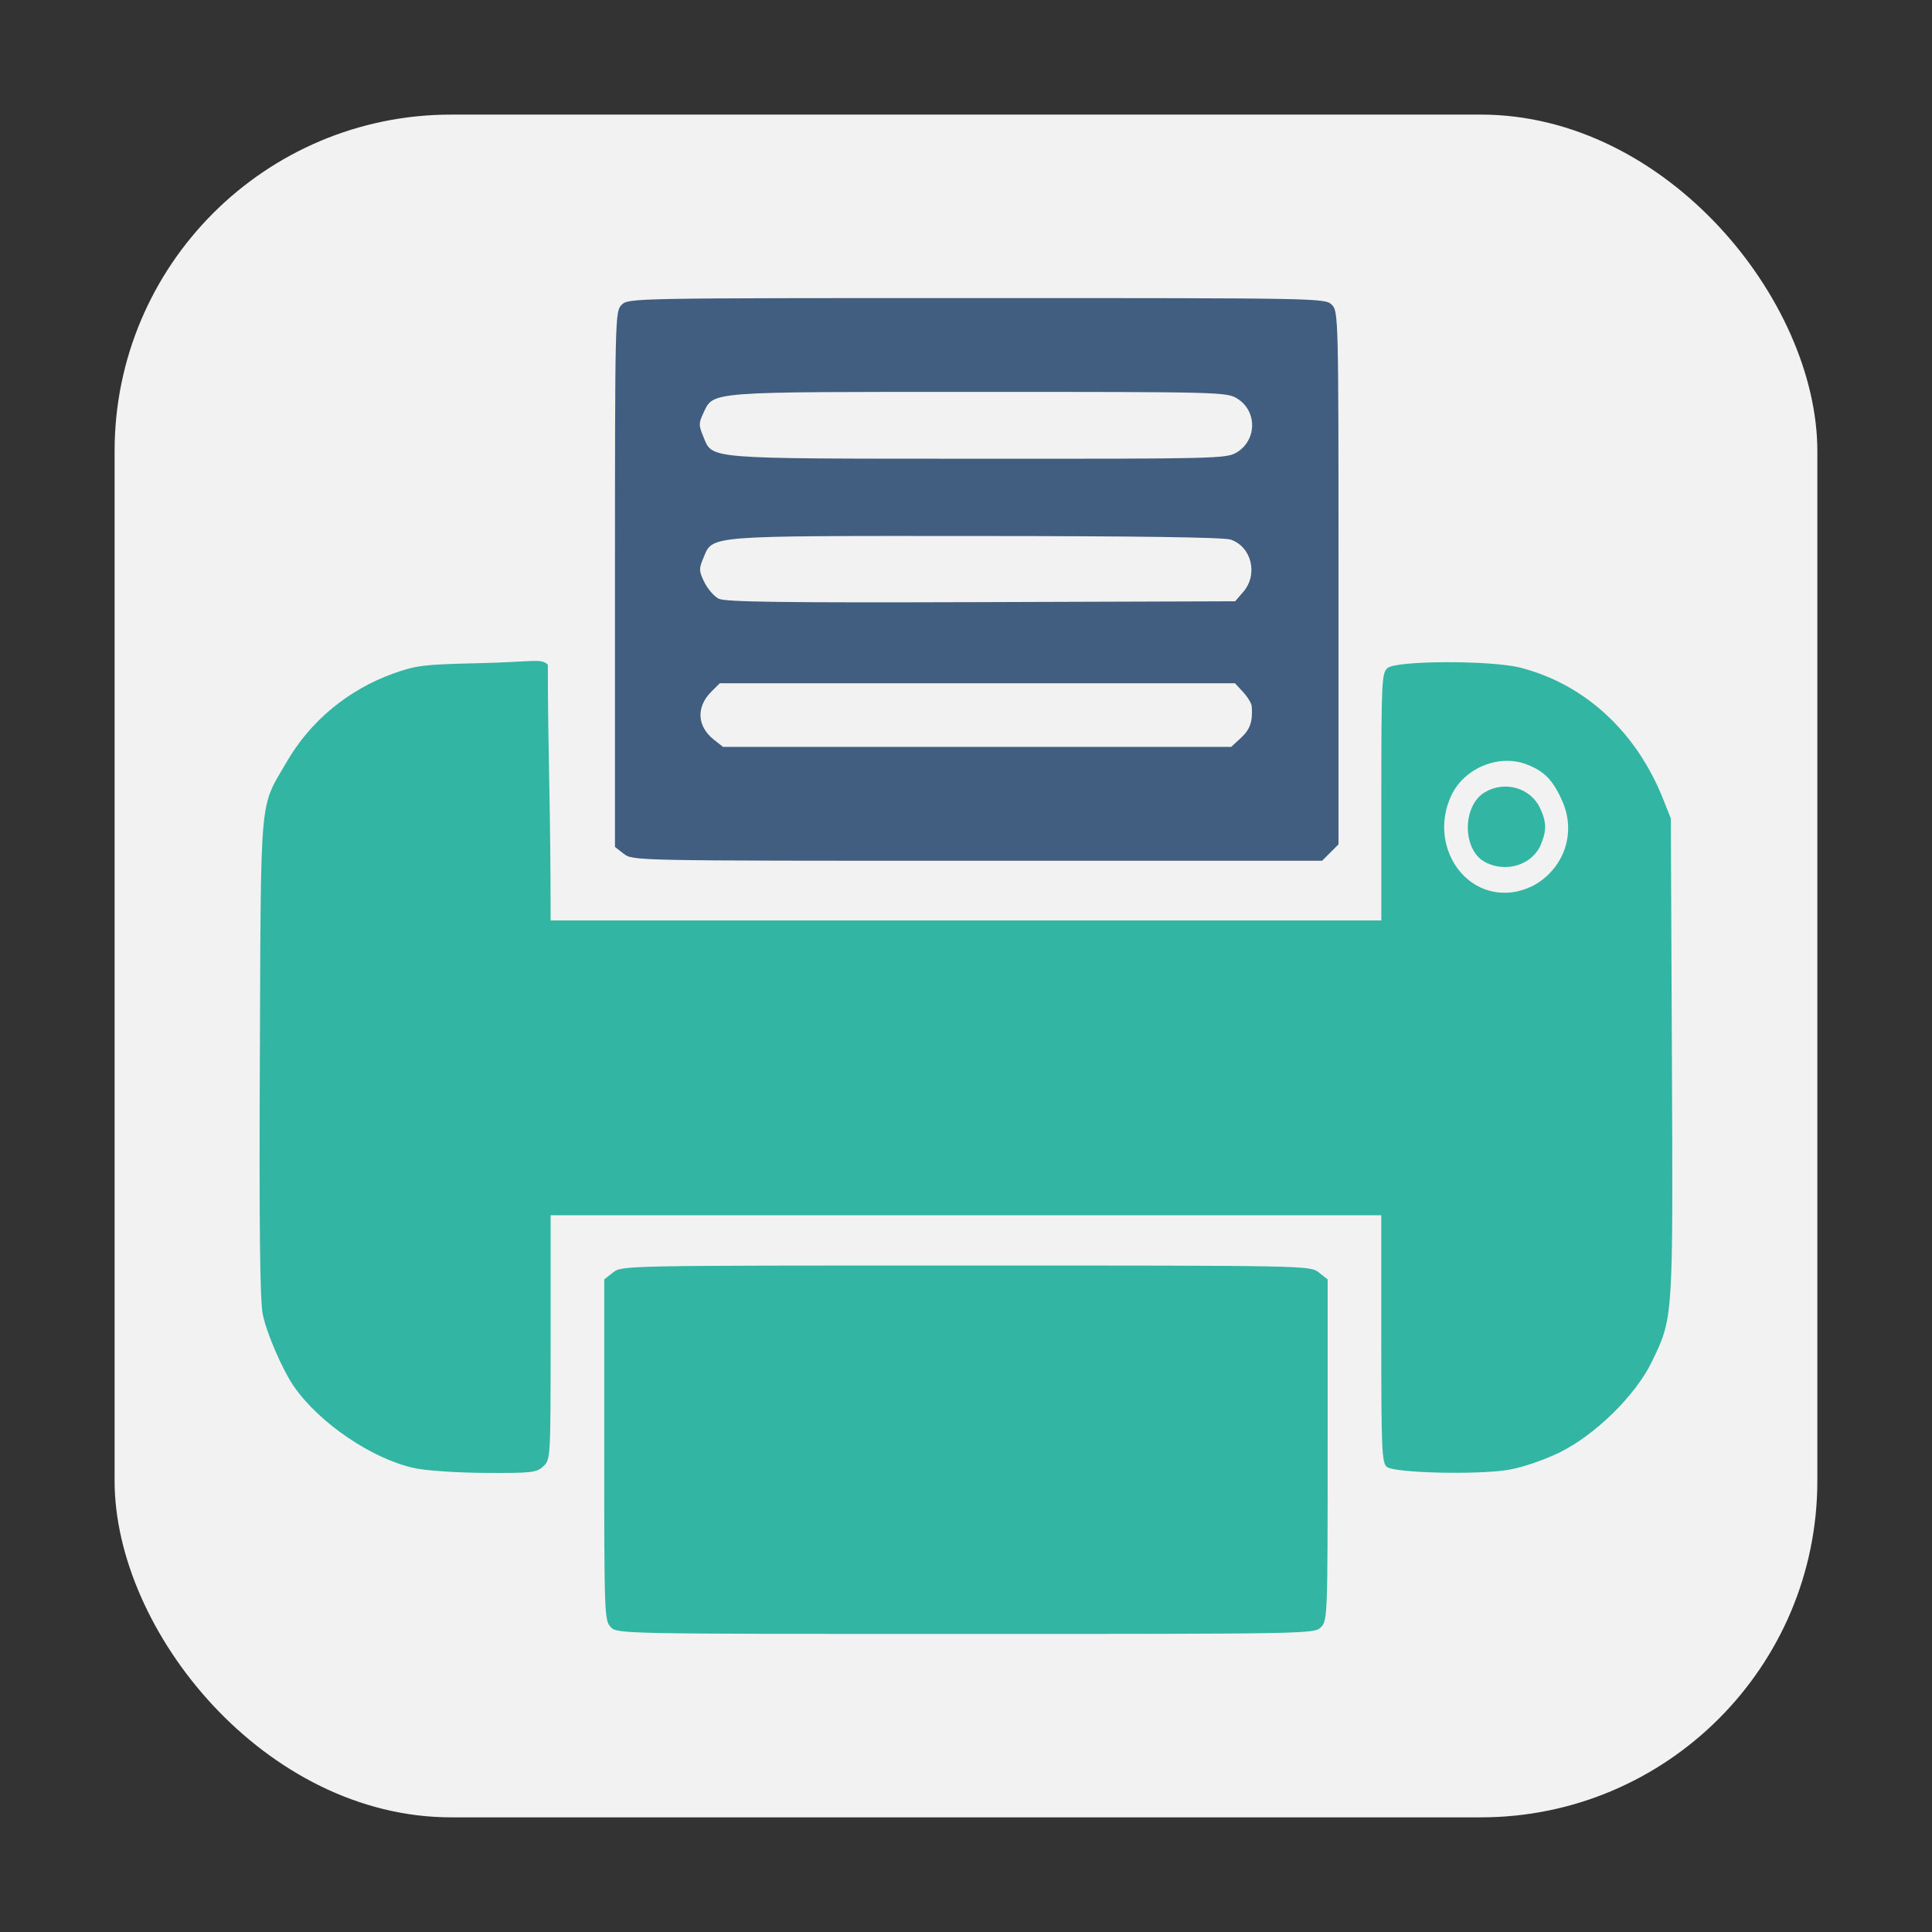 <?xml version="1.0" encoding="UTF-8" standalone="no"?>
<svg
   xmlns:dc="http://purl.org/dc/elements/1.1/"
   xmlns:cc="http://creativecommons.org/ns#"
   xmlns:rdf="http://www.w3.org/1999/02/22-rdf-syntax-ns#"
   xmlns:svg="http://www.w3.org/2000/svg"
   xmlns="http://www.w3.org/2000/svg"
   xmlns:sodipodi="http://sodipodi.sourceforge.net/DTD/sodipodi-0.dtd"
   xmlns:inkscape="http://www.inkscape.org/namespaces/inkscape"
   height="32"
   width="32"
   version="1"
   id="svg12"
   sodipodi:docname="photoprint.svg"
   inkscape:version="0.92.1 r">
  <rect width="100%" height="100%" fill="#333333" stroke="none"/>
  <defs
     id="defs16" />
  <sodipodi:namedview
     pagecolor="#ffffff"
     bordercolor="#666666"
     borderopacity="1"
     objecttolerance="10"
     gridtolerance="10"
     guidetolerance="10"
     inkscape:pageopacity="0"
     inkscape:pageshadow="2"
     inkscape:window-width="1680"
     inkscape:window-height="963"
     id="namedview14"
     showgrid="false"
     inkscape:zoom="5.2149125"
     inkscape:cx="-28.503022"
     inkscape:cy="29.03441"
     inkscape:window-x="0"
     inkscape:window-y="0"
     inkscape:window-maximized="1"
     inkscape:current-layer="svg12" />
  <rect
     style="opacity:1;fill:#f2f2f2;fill-opacity:1;fill-rule:evenodd;stroke:none;stroke-width:1.035;stroke-linecap:round;stroke-linejoin:bevel;stroke-miterlimit:4;stroke-dasharray:none;stroke-dashoffset:0;stroke-opacity:1"
     id="rect4497-3"
     width="28.203"
     height="28.203"
     x="1.898"
     y="1.898"
     ry="5.575" />
  <g
     id="g4633"
     transform="translate(0.27,-0.12)">
    <path
       sodipodi:nodetypes="cscssccscsccscscscccccscsccscsccscccscccccsscccccsccc"
       inkscape:connector-curvature="0"
       id="path4614"
       d="M 9.849,27.072 C 9.741,26.964 9.738,26.887 9.738,24.136 v -2.825 l 0.146,-0.115 c 0.146,-0.115 0.164,-0.115 5.845,-0.115 5.682,0 5.7,3.33e-4 5.845,0.115 l 0.146,0.115 v 2.825 c 0,2.751 -0.003,2.828 -0.111,2.936 -0.11,0.11 -0.185,0.111 -5.881,0.111 -5.696,0 -5.771,-0.001 -5.881,-0.111 z M 6.592,24.436 C 5.898,24.286 5.024,23.694 4.604,23.092 4.408,22.811 4.141,22.193 4.081,21.883 c -0.046,-0.236 -0.059,-1.461 -0.047,-4.27 0.019,-4.419 -0.011,-4.09 0.446,-4.876 0.395,-0.679 1.017,-1.193 1.769,-1.463 0.372,-0.133 0.5,-0.149 1.389,-0.169 0.935,-0.021 1.055,-0.086 1.166,0.025 0.001,1.565 0.046,2.218 0.046,4.236 H 15.73 22.609 v -2.044 c 0,-1.91 0.007,-2.05 0.101,-2.136 0.141,-0.127 1.714,-0.132 2.203,-0.007 1.064,0.273 1.918,1.058 2.362,2.172 l 0.129,0.323 0.018,3.949 c 0.019,4.365 0.023,4.316 -0.332,5.051 -0.268,0.557 -0.947,1.222 -1.538,1.508 -0.257,0.124 -0.612,0.245 -0.832,0.282 -0.517,0.087 -1.897,0.054 -2.02,-0.048 -0.082,-0.068 -0.092,-0.288 -0.092,-2.122 v -2.046 h -6.879 -6.879 v 2.023 c 0,2.009 -8.272e-4,2.024 -0.121,2.136 C 8.617,24.511 8.54,24.52 7.772,24.516 7.295,24.513 6.788,24.479 6.592,24.436 Z M 25.208,14.74 c 0.453,-0.3 0.618,-0.855 0.4,-1.348 -0.156,-0.353 -0.298,-0.499 -0.594,-0.612 -0.455,-0.174 -1.023,0.057 -1.24,0.504 -0.378,0.781 0.154,1.682 0.955,1.62 0.162,-0.013 0.345,-0.075 0.479,-0.164 z m -0.886,-0.345 c -0.375,-0.204 -0.373,-0.932 0.003,-1.154 0.328,-0.194 0.753,-0.073 0.911,0.259 0.11,0.233 0.114,0.372 0.015,0.609 -0.142,0.339 -0.583,0.475 -0.929,0.287 z"
       style="fill:#32b5a2;fill-opacity:1;stroke-width:1" />
    <path
       sodipodi:nodetypes="ccscscscccsccccccccccccccccscscccccsccccc"
       inkscape:connector-curvature="0"
       id="path4614-3"
       d="M 10.063,14.263 9.916,14.148 V 9.713 c 0,-4.36 0.002,-4.436 0.111,-4.545 0.11,-0.11 0.185,-0.111 5.881,-0.111 5.696,0 5.771,0.001 5.881,0.111 0.109,0.109 0.111,0.185 0.111,4.524 v 4.413 l -0.136,0.136 -0.136,0.136 h -5.709 c -5.692,0 -5.71,-3.32e-4 -5.855,-0.115 z m 10.224,-1.924 c 0.149,-0.139 0.194,-0.269 0.176,-0.519 -0.003,-0.049 -0.067,-0.155 -0.142,-0.236 l -0.136,-0.147 h -4.267 -4.267 l -0.14,0.14 c -0.254,0.254 -0.236,0.575 0.045,0.796 l 0.15,0.118 h 4.208 4.208 z m 0.036,-2.416 c 0.248,-0.288 0.139,-0.745 -0.207,-0.865 -0.111,-0.039 -1.536,-0.059 -4.213,-0.06 -4.514,-0.002 -4.364,-0.014 -4.522,0.362 -0.077,0.183 -0.075,0.218 0.016,0.404 0.055,0.112 0.162,0.235 0.238,0.273 0.108,0.054 1.063,0.067 4.346,0.056 l 4.207,-0.014 z M 20.214,7.614 c 0.338,-0.206 0.341,-0.69 0.005,-0.895 C 20.047,6.614 19.914,6.611 15.948,6.611 11.419,6.611 11.552,6.6 11.382,6.958 c -0.081,0.17 -0.081,0.205 -0.003,0.393 0.158,0.379 -0.016,0.365 4.556,0.367 3.939,0.002 4.112,-0.002 4.278,-0.104 z"
       style="fill:#415d7f;fill-opacity:1;stroke-width:1" />
  </g>
</svg>
